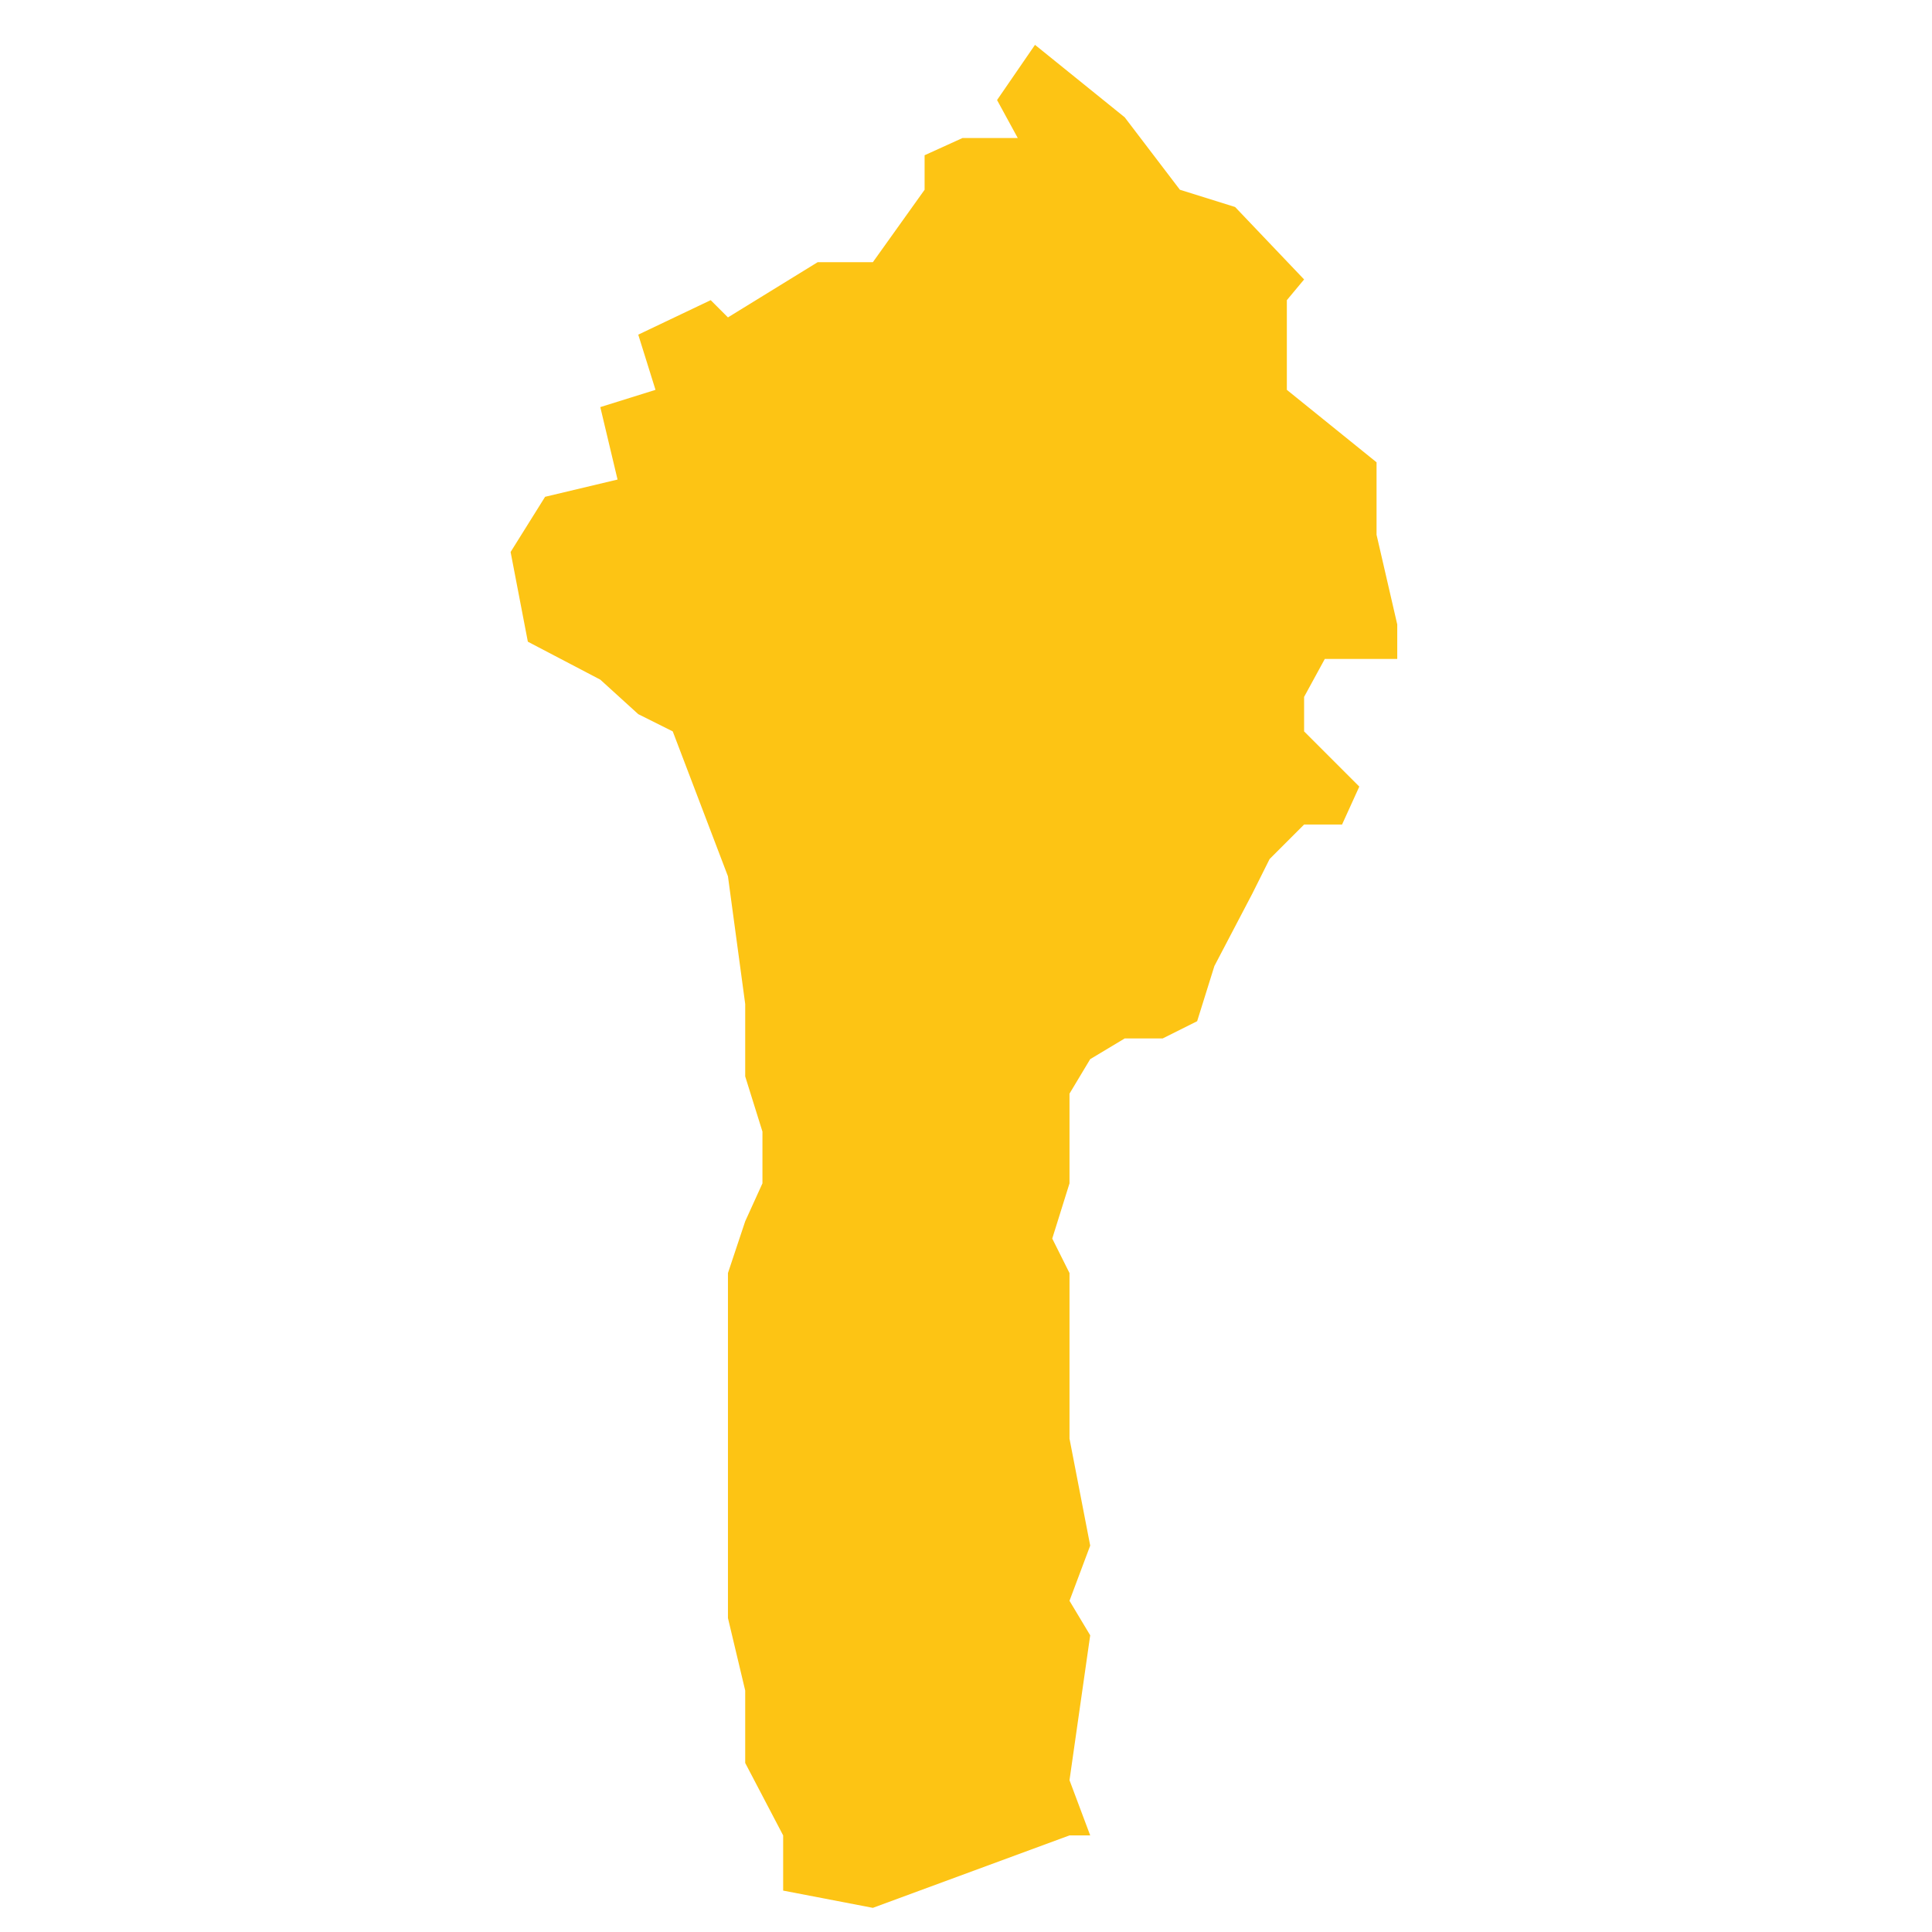 <?xml version="1.0" encoding="utf-8"?>
<!-- Generator: Adobe Illustrator 19.2.0, SVG Export Plug-In . SVG Version: 6.00 Build 0)  -->
<svg version="1.1" id="Layer_1" xmlns="http://www.w3.org/2000/svg" xmlns:xlink="http://www.w3.org/1999/xlink" x="0px" y="0px"
	 viewBox="0 0 56 56" style="enable-background:new 0 0 56 56;" xml:space="preserve">
<style type="text/css">
	.st0{fill:#FDC414;}
</style>
<polygon id="Benin" class="st0" points="26.8,4.5 26.8,5.5 25.3,7.6 23.7,7.6 21.1,9.2 20.6,8.7 18.5,9.7 19,11.3 17.4,11.8 
	17.9,13.9 15.8,14.4 14.8,16 15.3,18.6 17.4,19.7 18.5,20.7 19.5,21.2 21.1,25.4 21.6,29.1 21.6,31.2 22.1,32.8 22.1,34.3 
	21.6,35.4 21.1,36.9 21.1,46.9 21.6,49 21.6,51.1 22.7,53.2 22.7,54.8 25.3,55.3 31,53.2 31.6,53.2 31,51.6 31.6,47.4 31,46.4 
	31.6,44.8 31,41.7 31,40.1 31,39 31,38.5 31,38 31,36.9 30.5,35.9 31,34.3 31,33.3 31,31.7 31.6,30.7 32.6,30.1 33.7,30.1 
	34.7,29.6 35.2,28 36.3,25.9 36.8,24.9 37.8,23.9 38.9,23.9 39.4,22.8 37.8,21.2 37.8,20.2 38.4,19.1 40.5,19.1 40.5,18.1 
	39.9,15.5 39.9,13.4 37.3,11.3 37.3,10.2 37.3,8.7 37.8,8.1 35.8,6 34.2,5.5 32.6,3.4 30,1.3 28.9,2.9 29.5,4 27.9,4 "/>
</svg>
